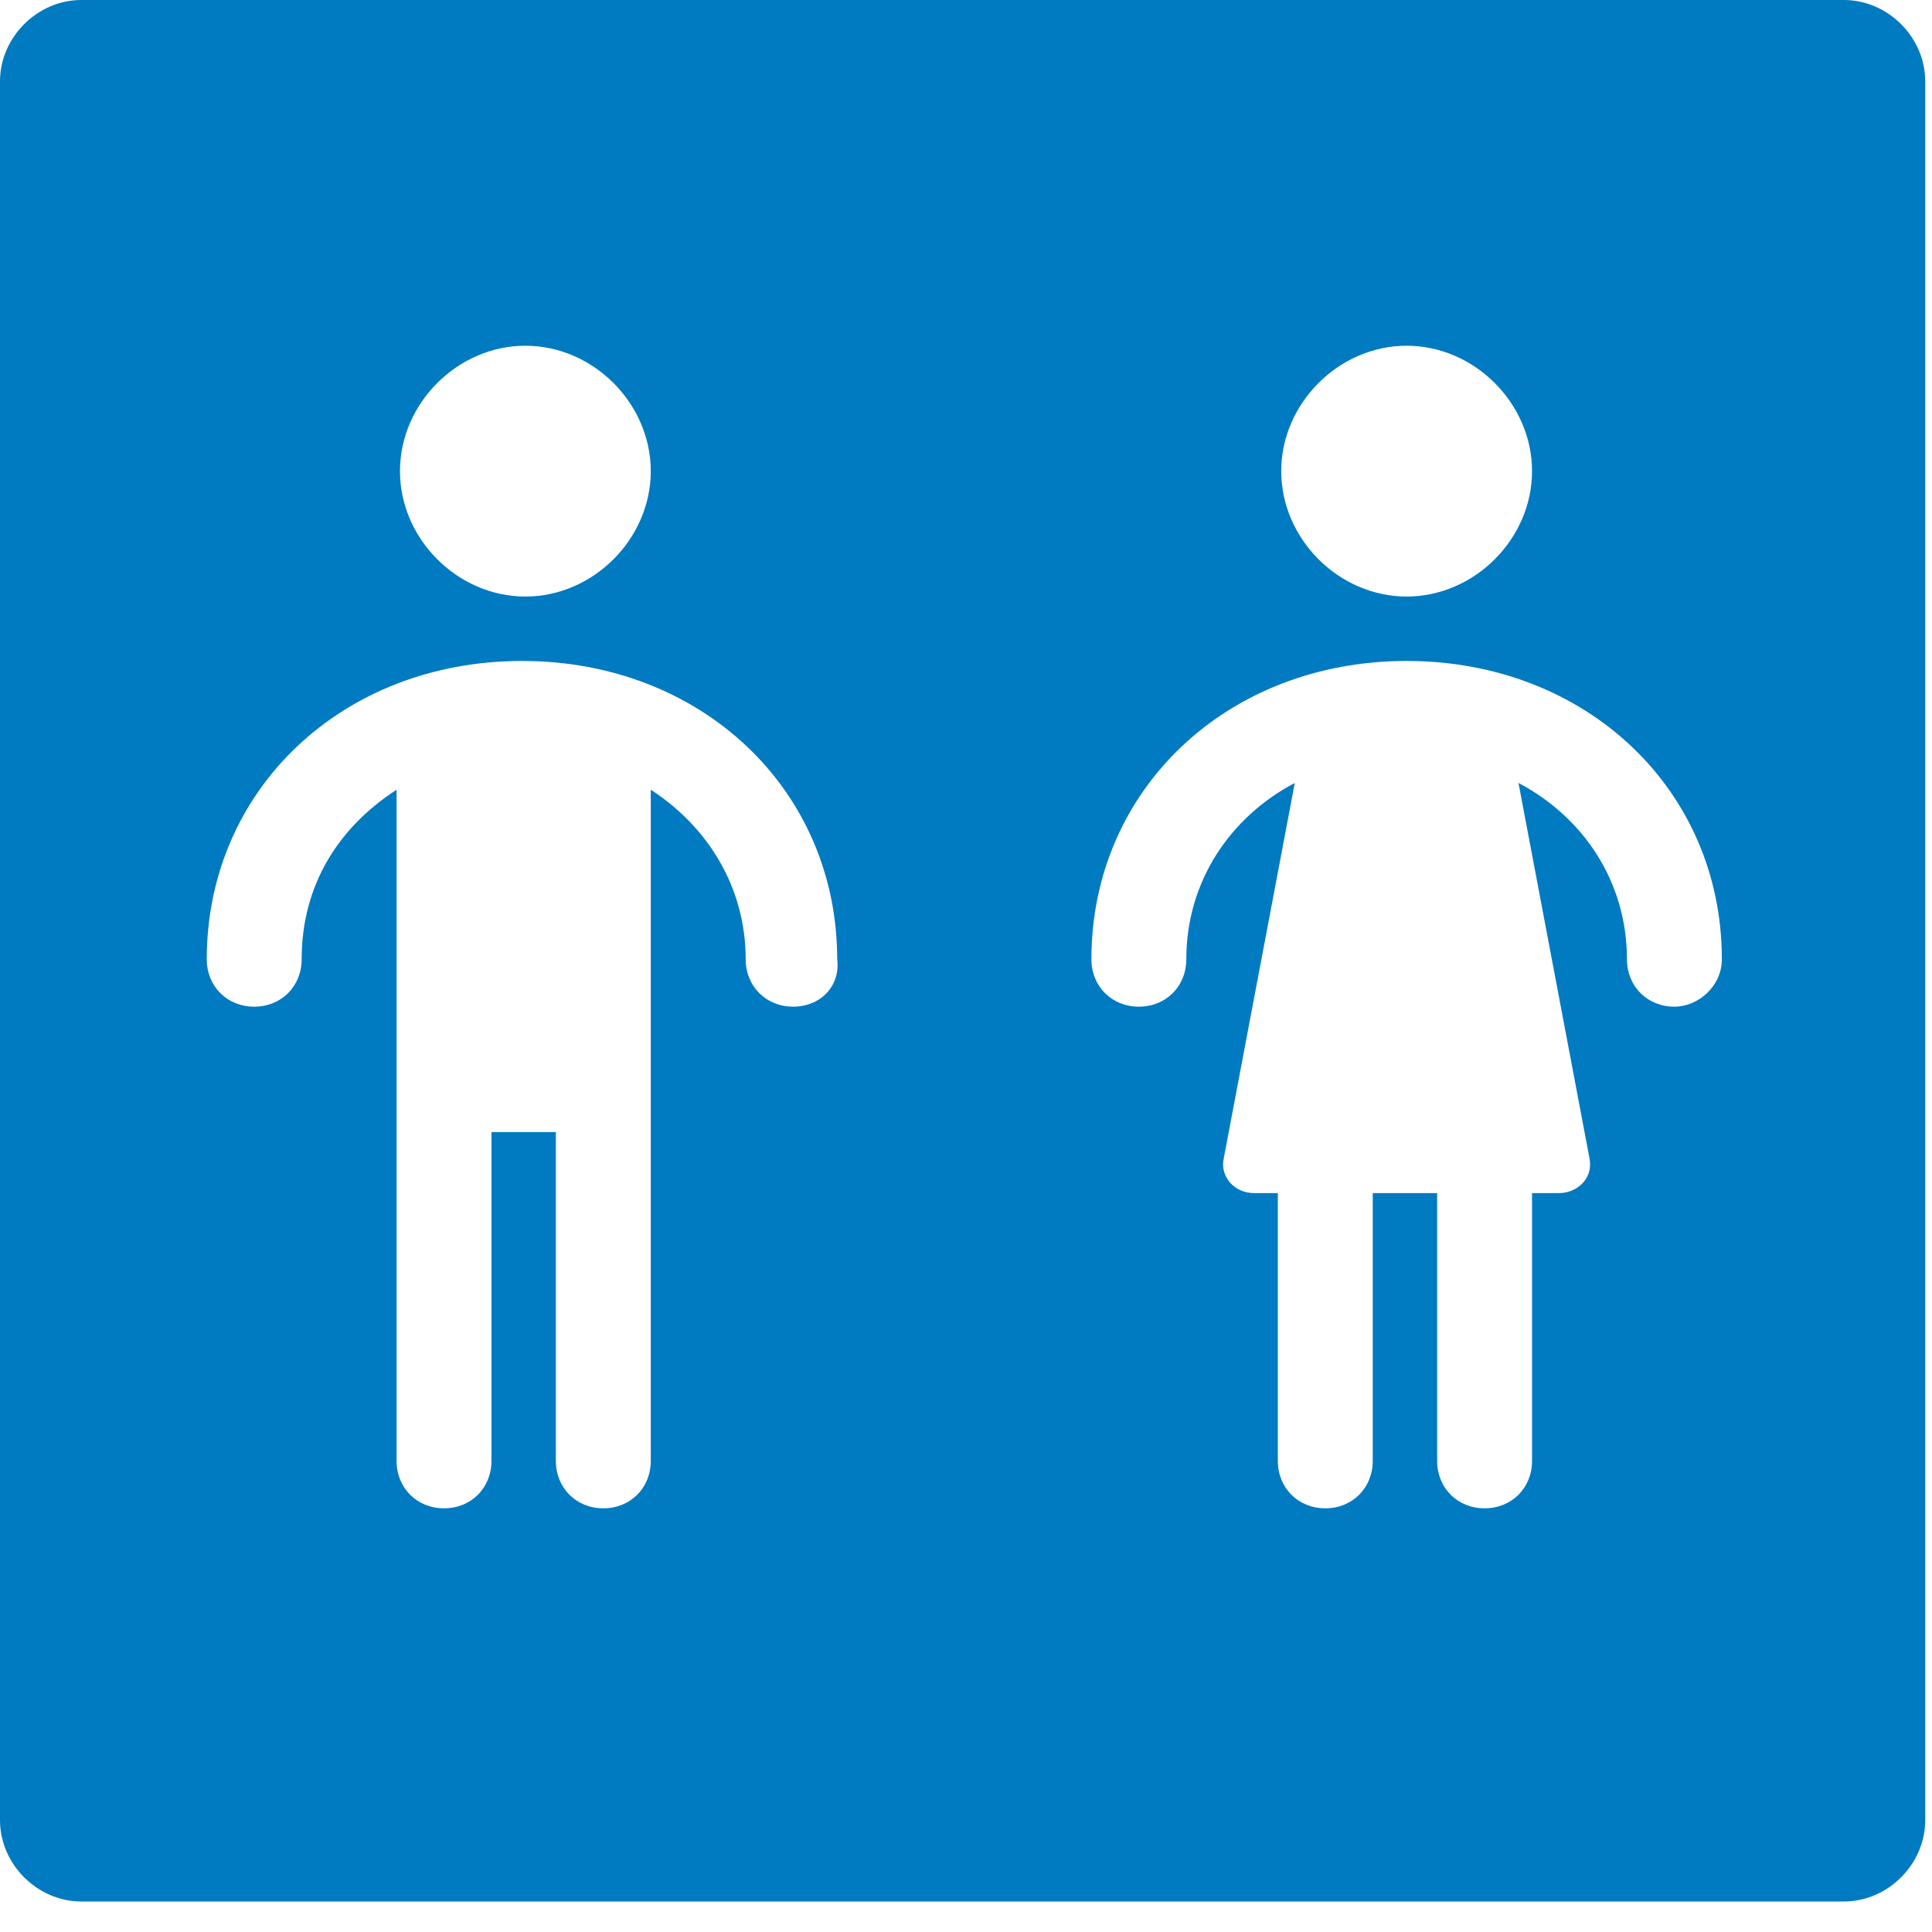 <svg xmlns="http://www.w3.org/2000/svg" width="57" height="57" viewBox="0 0 57 57">
  <path fill="#007AC0" d="M54.4,0 L2.4,0 C1.1,0 0,1.1 0,2.4 L0,4.1 L0,52 L0,53.7 C0,55 1.1,56.1 2.4,56.1 L54.4,56.1 C55.7,56.1 56.8,55 56.8,53.7 L56.8,52 L56.8,4.1 L56.8,2.4 C56.8,1.1 55.7,0 54.4,0 Z M41.5,10.2 C43.5,10.2 45.2,11.9 45.2,13.9 C45.2,15.9 43.5,17.6 41.5,17.6 C39.5,17.6 37.8,15.9 37.8,13.9 C37.8,11.9 39.5,10.2 41.5,10.2 Z M15.5,10.2 C17.5,10.2 19.2,11.9 19.2,13.9 C19.2,15.9 17.5,17.6 15.5,17.6 C13.5,17.6 11.8,15.9 11.8,13.9 C11.8,11.9 13.5,10.2 15.5,10.2 Z M23.4,29.7 C22.6,29.7 22,29.1 22,28.3 C22,26.2 20.9,24.4 19.2,23.3 L19.2,25.3 L19.2,31.6 L19.2,43.1 C19.2,43.9 18.6,44.5 17.8,44.5 C17,44.5 16.4,43.9 16.4,43.1 L16.4,33.4 L14.5,33.4 L14.5,43.1 C14.5,43.9 13.9,44.5 13.1,44.5 C12.3,44.5 11.7,43.9 11.7,43.1 L11.7,31.6 L11.7,25.3 L11.7,23.3 C10,24.4 8.9,26.1 8.9,28.3 C8.9,29.1 8.3,29.7 7.5,29.7 C6.7,29.7 6.1,29.1 6.1,28.3 C6.1,23.3 10.1,19.5 15.4,19.5 C20.7,19.5 24.7,23.3 24.7,28.3 C24.8,29.1 24.2,29.7 23.4,29.7 Z M49.4,29.7 C48.6,29.7 48,29.1 48,28.3 C48,26 46.7,24.1 44.8,23.1 L46.9,34.2 C47,34.8 46.5,35.2 46,35.2 L45.2,35.2 L45.2,43.1 C45.2,43.9 44.6,44.5 43.8,44.5 C43,44.5 42.4,43.9 42.4,43.1 L42.4,35.2 L40.5,35.2 L40.5,43.1 C40.5,43.9 39.9,44.5 39.1,44.5 C38.3,44.5 37.7,43.9 37.7,43.1 L37.7,35.2 L37,35.2 C36.4,35.2 36,34.7 36.1,34.2 L38.2,23.1 C36.3,24.1 35,26 35,28.3 C35,29.1 34.4,29.7 33.6,29.7 C32.8,29.7 32.2,29.1 32.2,28.3 C32.2,23.3 36.2,19.5 41.5,19.5 C46.8,19.5 50.8,23.3 50.8,28.3 C50.8,29.1 50.1,29.7 49.4,29.7 Z"/>
</svg>
